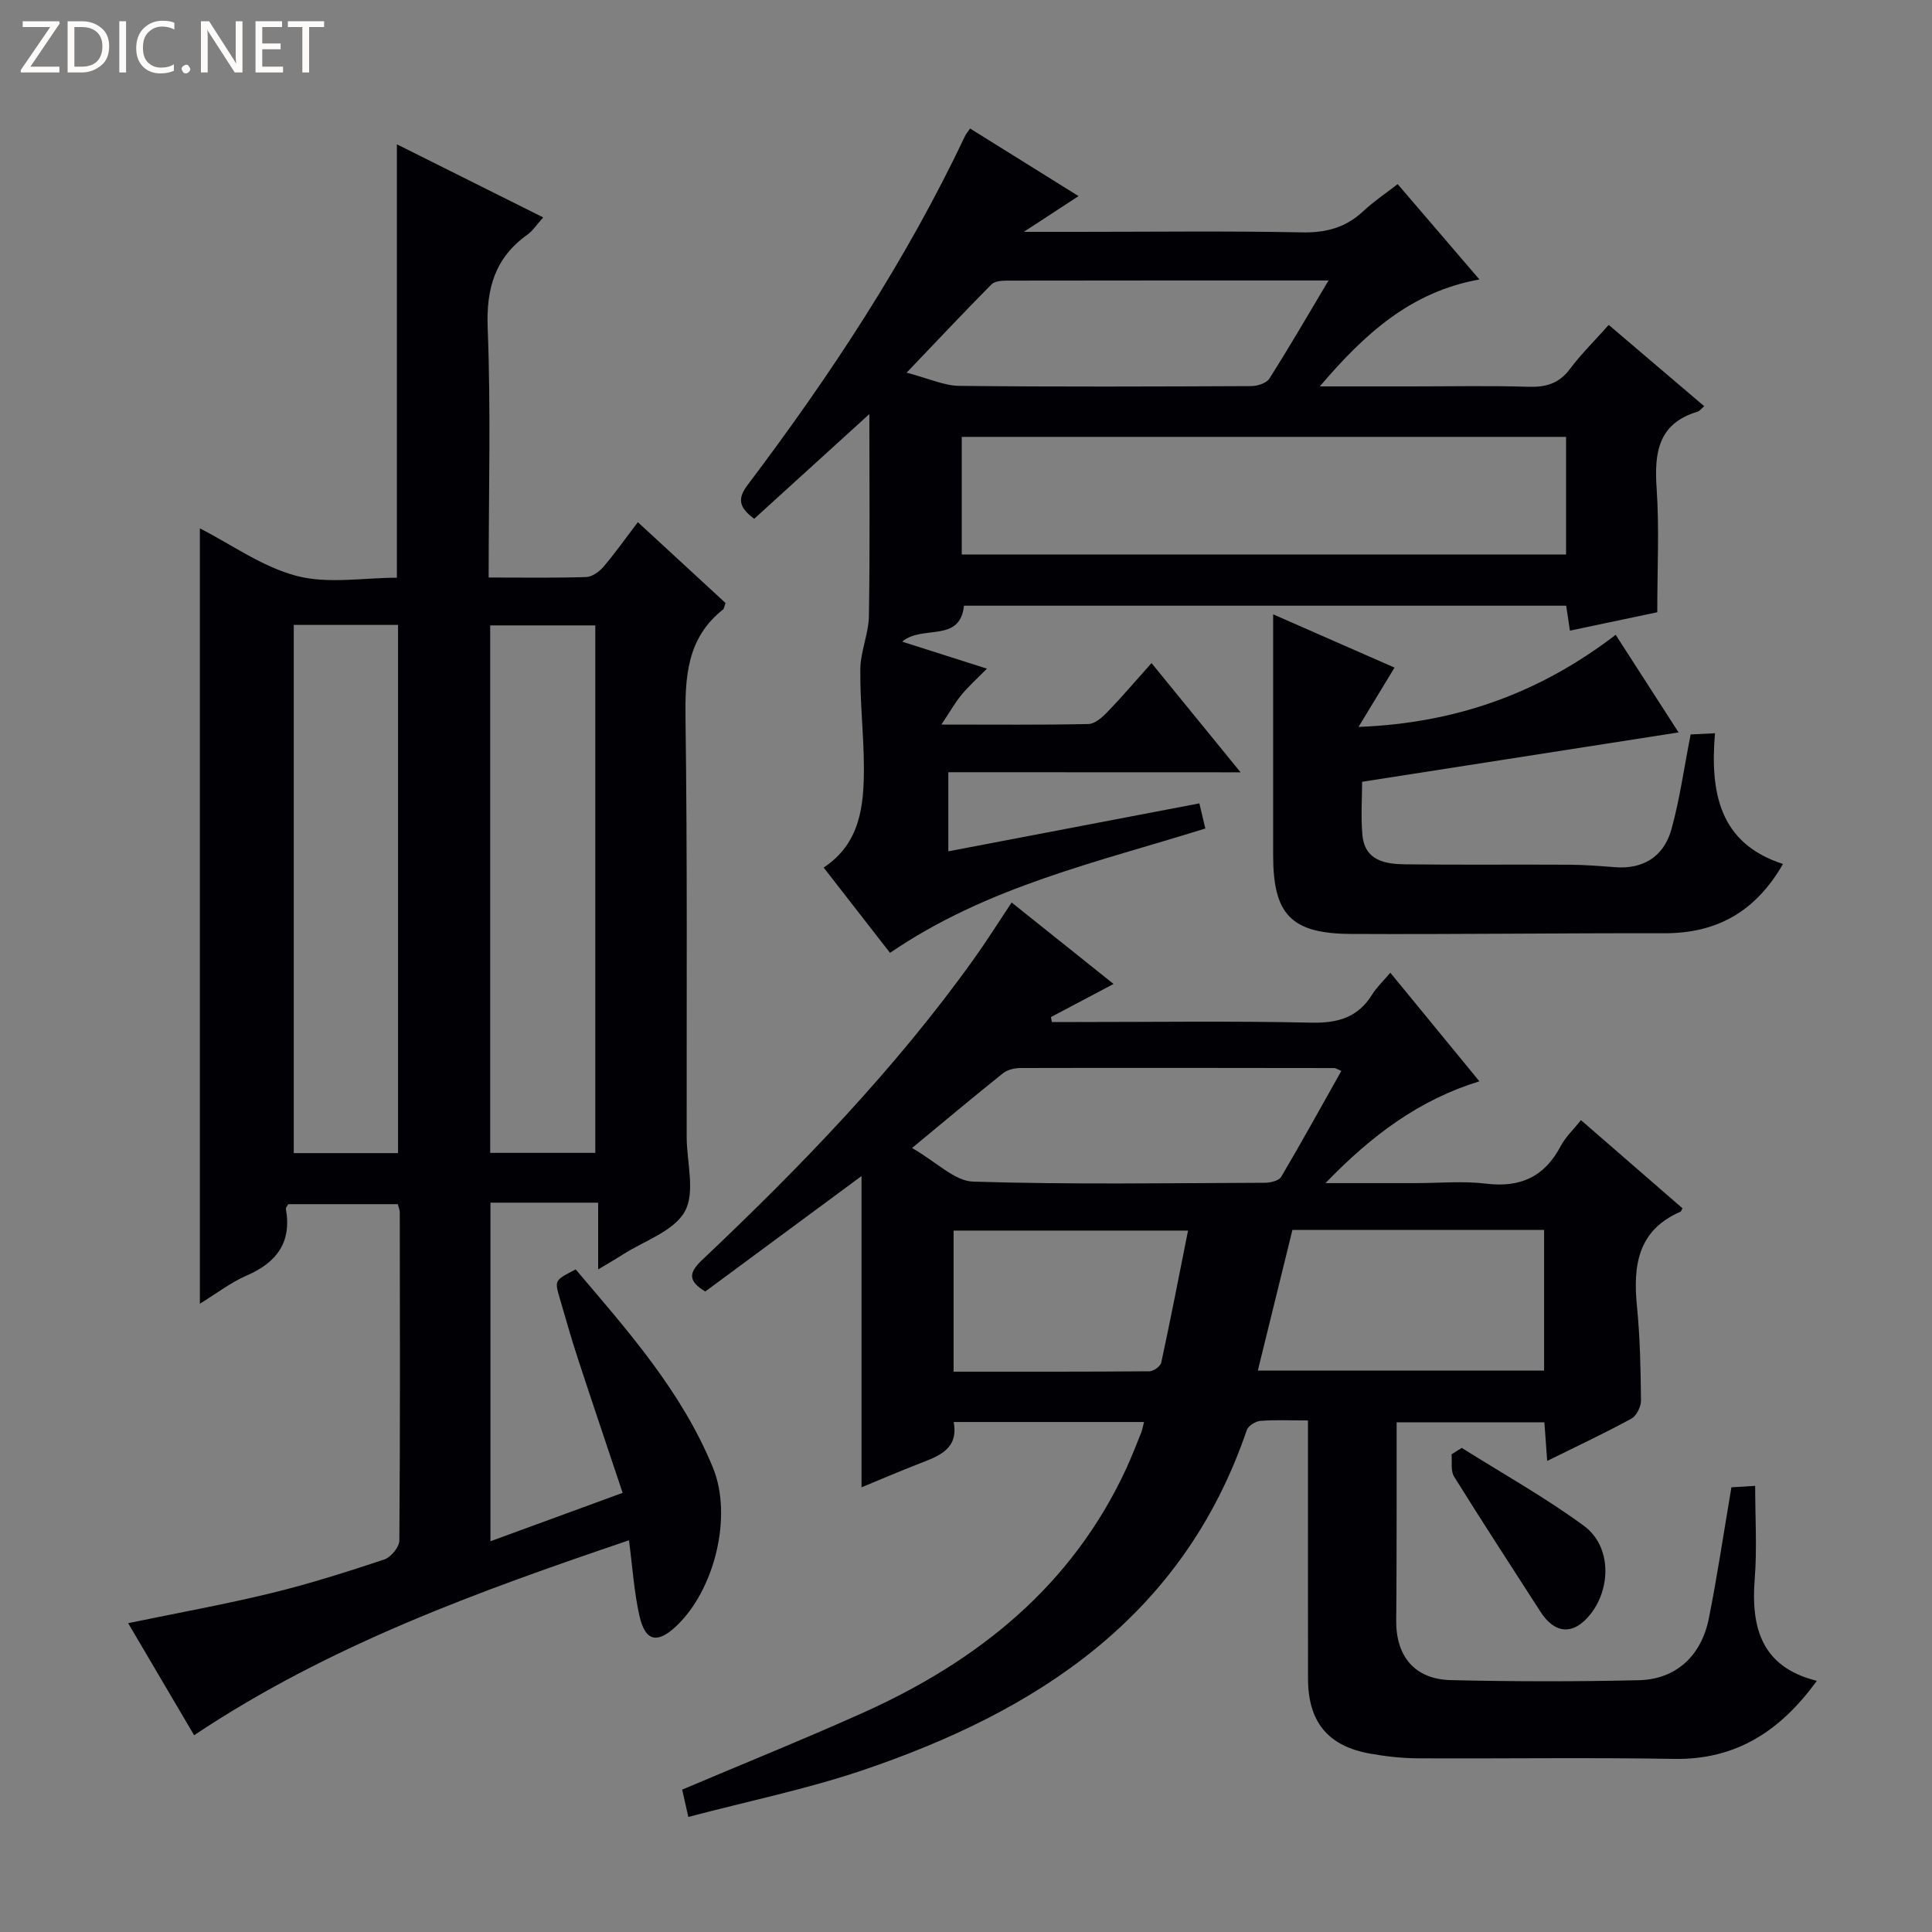 <svg enable-background="new 0 0 400 400" viewBox="0 0 400 400" xmlns="http://www.w3.org/2000/svg"><rect x="0" y="0" width="400" height="400" fill="#808080" stroke="none"/><g fill="#fcfbfa"><path d="m12.4 4.8-6.1 9h6v1.2h-8v-.5l6.1-8.9h-5.7v-1.2h7.6v.4z"/><path d="m14 15v-10.6h3c1.6 0 2.9.5 4 1.4s1.6 2.2 1.6 3.8-.5 3-1.6 3.9-2.4 1.5-4 1.5zm1.4-9.4v8.2h1.6c1.3 0 2.4-.4 3.1-1.1s1.1-1.8 1.1-3.1-.4-2.3-1.2-3-1.8-1-3.1-1z"/><path d="m26.1 4.4v10.6h-1.4v-10.6z"/><path d="m36.1 14.6c-.8.4-1.8.6-2.9.6-1.5 0-2.7-.5-3.6-1.4s-1.4-2.2-1.4-3.8c0-1.7.5-3.1 1.5-4.1s2.3-1.6 3.9-1.6c1 0 1.8.1 2.5.4v1.4c-.8-.4-1.6-.6-2.5-.6-1.2 0-2.1.4-2.9 1.2s-1.1 1.8-1.1 3.2c0 1.3.3 2.3 1 3s1.6 1.1 2.7 1.1c1 0 2-.2 2.7-.7v1.3z"/><path d="m37.6 14.3c0-.2.1-.5.3-.6s.4-.3.6-.3c.3 0 .5.1.6.3s.3.4.3.6-.1.4-.3.6-.4.3-.6.3c-.3 0-.5-.1-.6-.3s-.3-.4-.3-.6z"/><path d="m50.2 15h-1.6l-5.3-8.2c-.2-.2-.3-.5-.4-.7 0 .2.1.7.1 1.5v7.4h-1.4v-10.6h1.7l5.2 8.1c.2.4.4.6.4.7 0-.3-.1-.8-.1-1.5v-7.3h1.4z"/><path d="m58.6 15h-5.7v-10.6h5.5v1.2h-4.1v3.4h3.8v1.2h-3.8v3.6h4.3z"/><path d="m67.1 5.6h-3.1v9.4h-1.4v-9.4h-3v-1.2h7.5z"/></g><path d="m101.17 119.57c7.25 0 13.73.11 20.19-.1 1.23-.04 2.71-1.1 3.58-2.12 2.37-2.77 4.47-5.76 7.12-9.24 6.22 5.73 12.26 11.3 18.16 16.74-.29.76-.31 1.17-.52 1.34-7.53 5.94-7.89 14.02-7.77 22.82.39 28.66.21 57.32.24 85.98v.5c.03 5.2 1.82 11.39-.39 15.34-2.3 4.11-8.45 6.08-12.92 8.96-1.37.88-2.78 1.68-5.02 3.03 0-4.85 0-9.03 0-13.82-4.29 0-7.89 0-11.49 0-3.48 0-6.97 0-10.81 0v70.1c9.21-3.37 18.18-6.65 27.37-10.02-3.17-9.5-6.29-18.7-9.31-27.93-1.34-4.1-2.51-8.25-3.72-12.39-1.08-3.69-1.06-3.7 3.31-5.94 10.79 12.7 21.97 25.27 28.43 41.08 4.1 10.03.34 25.29-7.63 32.79-3.92 3.68-6.4 3.16-7.6-2.15-1.12-4.95-1.43-10.09-2.17-15.64-31.23 10.6-62.09 21.71-90.03 40.36-4.62-7.84-9.15-15.54-13.66-23.2 10.07-2.09 19.92-3.86 29.62-6.22 7.9-1.92 15.68-4.4 23.4-6.96 1.37-.46 3.12-2.56 3.13-3.91.18-22.66.12-45.32.09-67.99 0-.47-.22-.93-.41-1.67-7.6 0-15.17 0-22.68 0-.22.42-.54.73-.49.98 1.24 6.95-1.92 11.11-8.14 13.81-3.31 1.43-6.24 3.72-9.67 5.82 0-53.72 0-107.12 0-160.53 6.61 3.38 12.99 8.02 20.09 9.86 6.52 1.69 13.82.36 20.7.36 0-30.17 0-59.73 0-89.73 9.84 4.92 19.85 9.92 30.29 15.13-1.34 1.49-2.14 2.77-3.28 3.58-6.72 4.81-8.53 11.14-8.21 19.35.67 16.92.2 33.91.2 51.63zm-18.76 119.17c0-36.78 0-73 0-109.36-7.36 0-14.31 0-21.59 0v109.36zm40.84-.05c0-36.55 0-72.79 0-109.21-7.4 0-14.47 0-21.76 0v109.21z" fill="#010105"/><path d="m142.51 376.18c-.65-2.89-.97-4.31-1.27-5.66 12.51-5.3 24.95-10.32 37.19-15.8 23.94-10.71 43.49-26.29 54.77-50.72 1.11-2.41 2.06-4.89 3.06-7.35.24-.59.34-1.24.6-2.24-13.16 0-26.03 0-39.41 0 1.05 5.65-3.1 7.05-7.16 8.63-4 1.55-7.93 3.25-11.92 4.89 0-21.52 0-42.71 0-64.44-10.86 8.02-21.61 15.97-32.35 23.9-3.66-2.2-3.4-3.93-.65-6.53 20.34-19.24 39.78-39.33 56.15-62.16 2.7-3.77 5.17-7.71 7.93-11.85 6.98 5.58 13.82 11.05 21.1 16.87-4.65 2.45-8.8 4.65-12.96 6.85.06.34.12.69.18 1.03h5.26c16.16 0 32.33-.23 48.49.13 5.51.12 9.66-1.09 12.6-5.87.86-1.4 2.11-2.55 3.73-4.47 6.11 7.45 12.05 14.69 18.44 22.48-12.47 3.85-22.28 11.16-31.87 21.08h18.75c4.83 0 9.72-.47 14.48.11 7.12.88 12.13-1.42 15.48-7.78.99-1.87 2.63-3.4 4.19-5.37 7.12 6.18 14.1 12.24 21.02 18.25-.25.45-.29.66-.41.71-8.9 3.86-9.85 11.21-9.01 19.66.64 6.44.76 12.94.83 19.42.01 1.28-.92 3.18-1.98 3.76-5.5 3-11.19 5.67-17.44 8.76-.21-2.87-.38-5.24-.58-8-10 0-20.02 0-30.59 0 0 6.13.01 12.09 0 18.04-.02 7.66-.01 15.33-.09 22.99-.07 7.41 3.83 12.17 11.27 12.35 12.99.31 26 .32 38.98.02 7.63-.18 12.92-5 14.48-12.8 1.75-8.78 3.06-17.65 4.67-27.14 1.09-.07 2.63-.16 4.92-.3 0 6.69.4 12.99-.09 19.22-.81 10.22 1.43 18.31 12.86 21.15-7.56 10.39-16.71 16.39-29.62 16.16-17.66-.31-35.32-.03-52.99-.12-3.3-.02-6.63-.39-9.88-.97-8.75-1.55-12.85-6.58-12.86-15.54-.02-15.83-.01-31.66-.01-47.49 0-1.79 0-3.58 0-5.95-3.62 0-6.75-.16-9.84.09-1.01.08-2.52 1.01-2.82 1.89-13.2 38.71-43.42 58.26-79.81 70.53-11.54 3.88-23.57 6.34-35.82 9.58zm46.32-138.5c5.09 2.92 8.81 6.84 12.64 6.96 20.11.63 40.24.31 60.37.24 1.17 0 2.93-.41 3.41-1.22 4.27-7.22 8.31-14.57 12.46-21.94-.88-.37-1.17-.59-1.46-.59-21.62-.03-43.24-.06-64.87-.01-1.25 0-2.76.32-3.7 1.07-5.93 4.73-11.75 9.62-18.85 15.49zm78.75 16.97c-2.43 9.87-4.78 19.43-7.16 29.11h59.27c0-9.79 0-19.33 0-29.11-17.42 0-34.52 0-52.11 0zm-70.15 29.34c13.69 0 27.13.03 40.57-.08.84-.01 2.26-1.04 2.43-1.81 1.94-9.01 3.69-18.05 5.54-27.32-16.59 0-32.49 0-48.54 0z" fill="#010105"/><path d="m196.34 159.88v16.38c17.31-3.31 34.44-6.58 51.98-9.93.46 1.94.83 3.49 1.23 5.2-22.3 6.98-45.18 12-65.28 25.75-4.4-5.66-8.94-11.49-13.74-17.66 7.57-5.01 8.34-12.77 8.33-20.65-.01-6.81-.82-13.62-.74-20.42.04-3.68 1.72-7.34 1.78-11.03.23-13.82.09-27.64.09-41.79-8.14 7.4-16.02 14.57-23.84 21.68-3.22-2.37-3.48-4.2-1.38-6.98 17.17-22.74 32.81-46.46 45.04-72.29.2-.42.53-.79 1.04-1.53 7.36 4.59 14.67 9.14 22.45 13.99-3.53 2.3-6.77 4.42-11.32 7.4h11.11c15.5 0 31-.2 46.49.11 4.99.1 9.04-.99 12.66-4.38 2.16-2.02 4.66-3.69 7.13-5.61 5.63 6.56 11.03 12.86 16.93 19.74-14.16 2.54-23.69 11.15-33.05 22.14h19.21c8 0 16-.17 23.99.08 3.61.11 6.32-.66 8.57-3.67 2.28-3.04 5.02-5.74 8.05-9.14 6.62 5.63 13.11 11.17 19.77 16.83-.66.56-.95 1-1.34 1.12-8.22 2.45-9.02 8.51-8.51 15.92.56 8.26.13 16.58.13 25.62-5.28 1.11-11.5 2.42-18.08 3.81-.31-2.04-.52-3.46-.78-5.17-41.58 0-82.99 0-124.68 0-.81 7.8-8.65 3.88-12.79 7.45 5.75 1.83 11.26 3.58 17.55 5.59-1.94 1.96-3.73 3.56-5.24 5.38-1.34 1.61-2.38 3.48-4.19 6.19 11.15 0 20.8.1 30.44-.11 1.35-.03 2.88-1.4 3.95-2.51 2.99-3.1 5.78-6.39 9.11-10.11 6.1 7.48 11.92 14.62 18.44 22.62-20.66-.02-40.45-.02-60.51-.02zm2.78-45.07h125.12c0-8.23 0-16.3 0-24.36-41.9 0-83.46 0-125.12 0zm75.94-56.74c-22.95 0-44.74-.01-66.53.03-1.11 0-2.59.1-3.26.78-5.66 5.72-11.17 11.58-17.57 18.28 4.65 1.21 7.78 2.7 10.93 2.73 20.13.22 40.26.14 60.4.05 1.29-.01 3.16-.59 3.77-1.54 4.07-6.4 7.87-12.97 12.26-20.33z" fill="#010105"/><path d="m281.27 150.5c20.52-.79 37.73-7.18 53.24-19.07 4.21 6.54 8.22 12.77 13.02 20.21-22.23 3.47-43.58 6.8-65.52 10.22 0 3.51-.29 7.33.07 11.08.51 5.26 4.73 5.96 8.84 6.01 11.32.14 22.65.01 33.98.08 3.15.02 6.29.26 9.43.51 5.72.46 10.13-2.06 11.73-7.87 1.71-6.18 2.58-12.58 3.97-19.61.89-.04 2.61-.13 5.04-.25-1.03 12.16.84 22.82 14.08 27.06-5.69 9.91-13.73 14.37-24.53 14.35-21.65-.05-43.3.25-64.95.14-12.37-.06-16.07-4.05-16.08-16.25-.01-14.49 0-28.98 0-43.47 0-1.8 0-3.6 0-6.45 8.92 3.92 17.04 7.48 25.13 11.03-2.54 4.18-5 8.23-7.45 12.28z" fill="#010105"/><path d="m302.64 299.77c8.48 5.34 17.27 10.24 25.32 16.16 5.61 4.12 5.68 12.79 1.31 18.29-3.46 4.36-7.34 4.15-10.34-.54-5.98-9.31-12.04-18.57-17.88-27.97-.74-1.19-.38-3.06-.52-4.61.7-.44 1.4-.88 2.11-1.33z" fill="#010105"/></svg>